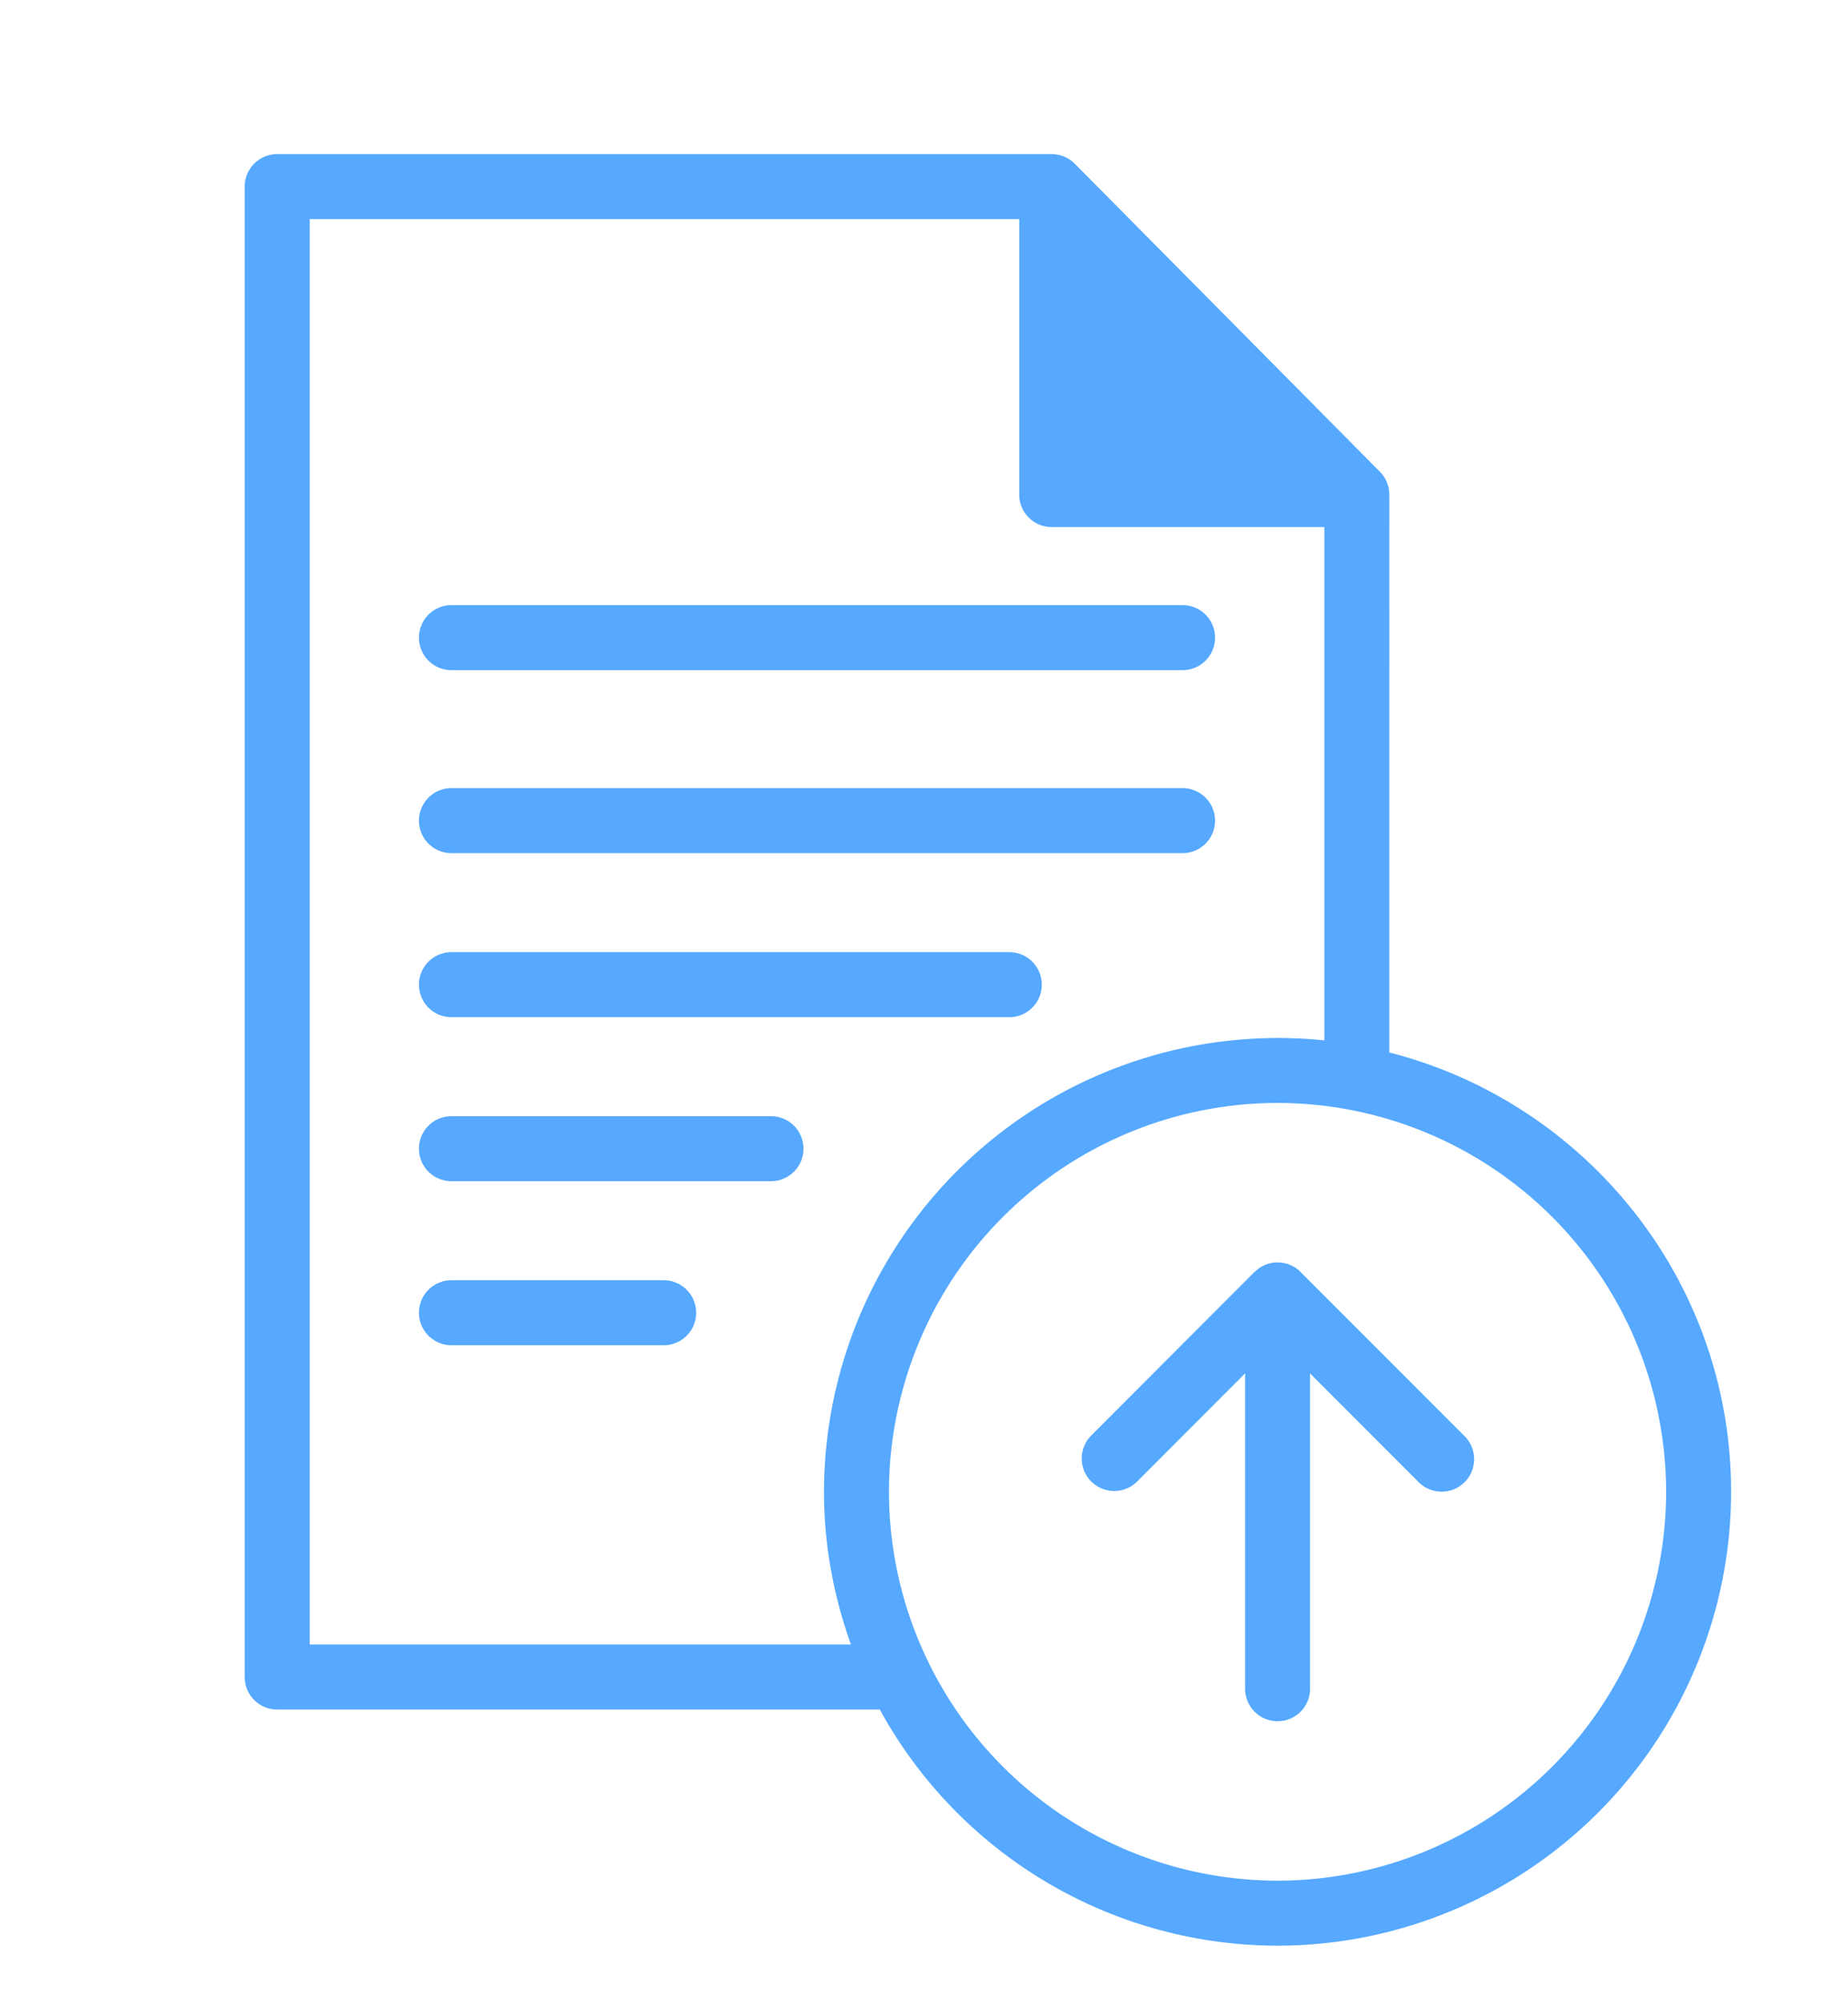<svg width="24" height="26" viewBox="0 0 24 26" xmlns="http://www.w3.org/2000/svg">
    <path d="M5.863 11.073h9.495a.422.422 0 1 0 0-.844H5.863a.422.422 0 1 0 0 .844zm0-2.375h9.495a.422.422 0 1 0 0-.844H5.863a.422.422 0 1 0 0 .844zm7.667 4.082a.422.422 0 0 0-.422-.422H5.863a.422.422 0 1 0 0 .844h7.245c.233 0 .422-.19.422-.422zm-3.517 1.707h-4.15a.422.422 0 1 0 0 .844h4.15a.422.422 0 1 0 0-.844zm-1.394 2.129H5.863a.422.422 0 1 0 0 .844h2.756a.422.422 0 1 0 0-.844zm8.273-.106a.42.42 0 0 0-.597-.002h-.002l-2.121 2.123a.422.422 0 1 0 .597.597l1.401-1.403v4.093a.422.422 0 0 0 .844 0v-4.092l1.401 1.401a.422.422 0 1 0 .597-.596l-2.12-2.12zm1.151-2.85V6.42a.42.42 0 0 0-.123-.298l-3.962-3.997A.421.421 0 0 0 13.66 2H3.6a.422.422 0 0 0-.422.422v19.344c0 .233.189.422.422.422h7.826a5.895 5.895 0 0 0 5.166 3.065 5.897 5.897 0 0 0 5.89-5.891c0-2.746-1.892-5.053-4.439-5.702zm-6.991 7.684h-7.03v-18.5h9.215v3.575c0 .234.189.422.422.422h3.54v6.662a5.897 5.897 0 0 0-6.498 5.86c0 .695.128 1.36.35 1.981zm5.54 3.065a5.052 5.052 0 0 1-5.047-5.047 5.052 5.052 0 0 1 5.047-5.047 5.052 5.052 0 0 1 5.046 5.047 5.052 5.052 0 0 1-5.046 5.047z" fill="#56A9FF" fill-rule="nonzero"/>
</svg>
